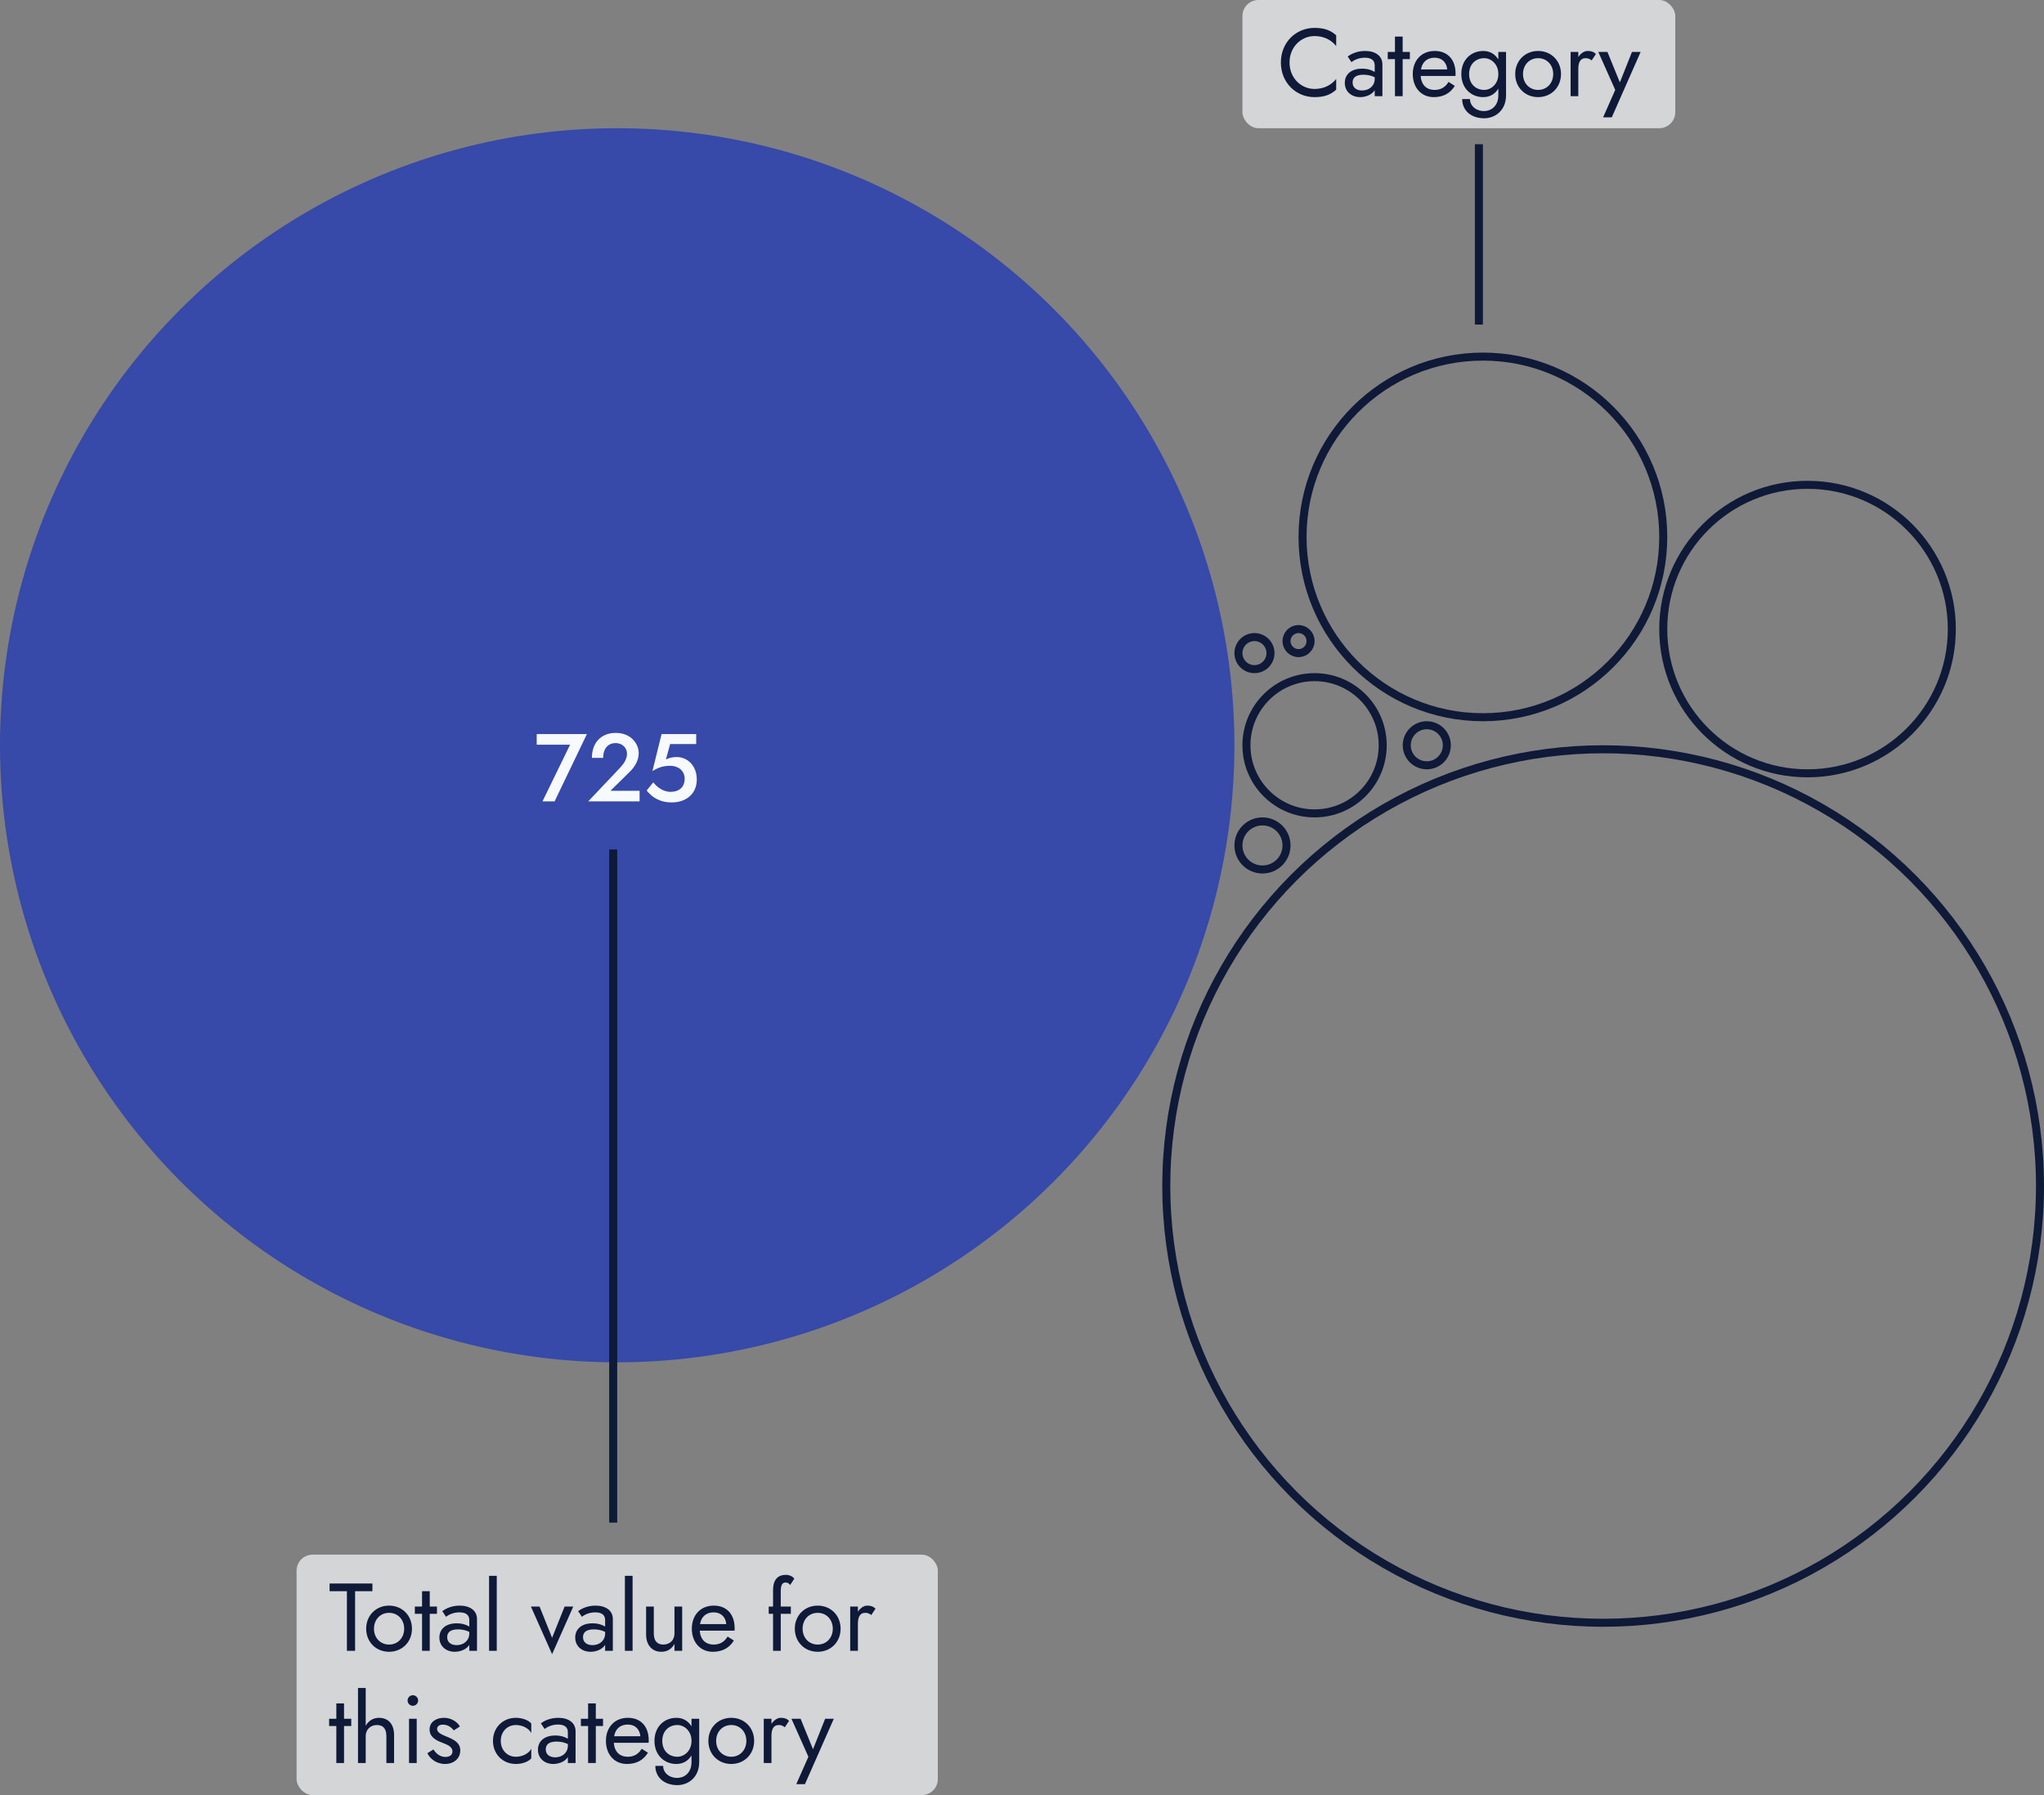 <svg width="255" height="224" viewBox="0 0 255 224" fill="none" xmlns="http://www.w3.org/2000/svg">
<rect x="0" y="0" width="255" height="224" fill="#808080" stroke="none"/>
<rect x="155" width="54" height="16" rx="2" fill="#F7FAFC" fill-opacity="0.7"/>
<path d="M160.876 7.8C160.876 5.844 162.34 4.5 163.996 4.5C165.184 4.5 166.108 5.004 166.696 5.748V4.404C165.988 3.78 165.22 3.48 163.996 3.48C161.668 3.48 159.796 5.292 159.796 7.8C159.796 10.308 161.668 12.12 163.996 12.12C165.22 12.12 165.988 11.82 166.696 11.196V9.852C166.108 10.596 165.184 11.1 163.996 11.1C162.34 11.1 160.876 9.756 160.876 7.8ZM168.599 7.752C168.851 7.56 169.427 7.2 170.255 7.2C170.939 7.2 171.503 7.416 171.503 8.172V8.976C171.179 8.772 170.663 8.568 169.931 8.568C168.575 8.568 167.771 9.276 167.771 10.344C167.771 11.472 168.659 12.12 169.679 12.12C170.351 12.12 171.143 11.844 171.503 11.256V12H172.463V8.04C172.463 6.972 171.587 6.36 170.303 6.36C169.283 6.36 168.551 6.744 168.131 7.044L168.599 7.752ZM168.743 10.296C168.743 9.696 169.151 9.324 170.087 9.324C170.603 9.324 171.059 9.42 171.503 9.636V9.84C171.503 10.716 170.807 11.292 169.931 11.292C169.223 11.292 168.743 10.932 168.743 10.296ZM173.129 6.48V7.38H174.029V12H174.989V7.38H175.889V6.48H174.989V4.56H174.029V6.48H173.129ZM178.867 12.12C180.043 12.12 180.919 11.652 181.495 10.716L180.715 10.224C180.307 10.896 179.731 11.22 178.987 11.22C177.955 11.22 177.319 10.596 177.235 9.48H181.579C181.579 9.456 181.591 9.312 181.591 9.192C181.591 7.44 180.607 6.36 178.987 6.36C177.355 6.36 176.251 7.524 176.251 9.24C176.251 10.944 177.319 12.12 178.867 12.12ZM178.987 7.2C179.875 7.2 180.475 7.776 180.547 8.664H177.271C177.439 7.728 178.039 7.2 178.987 7.2ZM182.415 12.36C182.415 13.788 183.531 14.76 185.151 14.76C186.531 14.76 187.887 13.788 187.887 11.88V6.48H186.927V7.428C186.519 6.744 185.859 6.36 185.043 6.36C183.543 6.36 182.307 7.452 182.307 9.24C182.307 11.028 183.543 12.12 185.043 12.12C185.859 12.12 186.519 11.736 186.927 11.052V11.88C186.927 13.272 185.991 13.86 185.151 13.86C184.071 13.86 183.387 13.152 183.387 12.36H182.415ZM183.279 9.24C183.279 7.968 184.143 7.26 185.163 7.26C186.003 7.26 186.927 7.968 186.927 9.24C186.927 10.512 186.003 11.22 185.163 11.22C184.143 11.22 183.279 10.512 183.279 9.24ZM189.031 9.24C189.031 10.908 190.267 12.12 191.887 12.12C193.507 12.12 194.743 10.908 194.743 9.24C194.743 7.572 193.507 6.36 191.887 6.36C190.267 6.36 189.031 7.572 189.031 9.24ZM190.003 9.24C190.003 8.088 190.807 7.26 191.887 7.26C192.967 7.26 193.771 8.088 193.771 9.24C193.771 10.392 192.967 11.22 191.887 11.22C190.807 11.22 190.003 10.392 190.003 9.24ZM198.57 7.536L199.098 6.744C198.81 6.444 198.462 6.36 198.066 6.36C197.646 6.36 197.214 6.648 196.902 7.116V6.48H195.942V12H196.902V8.64C196.902 7.848 197.106 7.26 197.826 7.26C198.138 7.26 198.306 7.344 198.57 7.536ZM204.678 6.48H203.598L202.086 10.284L200.538 6.48H199.398L201.51 11.22L199.998 14.64H201.078L204.678 6.48Z" fill="#0F1938"/>
<circle cx="77" cy="93" r="77" fill="#3749A9"/>
<circle cx="200" cy="148" r="54.5" stroke="#0F1938"/>
<circle cx="185" cy="67" r="22.5" stroke="#0F1938"/>
<circle cx="225.5" cy="78.5" r="18" stroke="#0F1938"/>
<circle cx="164" cy="93" r="8.5" stroke="#0F1938"/>
<circle cx="157.5" cy="105.5" r="3" stroke="#0F1938"/>
<circle cx="178" cy="93" r="2.5" stroke="#0F1938"/>
<circle cx="156.5" cy="81.5" r="2" stroke="#0F1938"/>
<circle cx="162" cy="80" r="1.5" stroke="#0F1938"/>
<line x1="76.5" y1="190" x2="76.5" y2="106" stroke="#0F1938"/>
<path d="M184.5 40.5L184.5 18" stroke="#0F1938"/>
<rect x="37" y="194" width="80" height="30" rx="2" fill="#F7FAFC" fill-opacity="0.7"/>
<path d="M41.12 198.56H43.28V206H44.3V198.56H46.46V197.6H41.12V198.56ZM45.683 203.24C45.683 204.908 46.919 206.12 48.539 206.12C50.159 206.12 51.395 204.908 51.395 203.24C51.395 201.572 50.159 200.36 48.539 200.36C46.919 200.36 45.683 201.572 45.683 203.24ZM46.655 203.24C46.655 202.088 47.459 201.26 48.539 201.26C49.619 201.26 50.423 202.088 50.423 203.24C50.423 204.392 49.619 205.22 48.539 205.22C47.459 205.22 46.655 204.392 46.655 203.24ZM51.754 200.48V201.38H52.654V206H53.614V201.38H54.514V200.48H53.614V198.56H52.654V200.48H51.754ZM55.644 201.752C55.896 201.56 56.472 201.2 57.3 201.2C57.984 201.2 58.548 201.416 58.548 202.172V202.976C58.224 202.772 57.708 202.568 56.976 202.568C55.62 202.568 54.816 203.276 54.816 204.344C54.816 205.472 55.704 206.12 56.724 206.12C57.396 206.12 58.188 205.844 58.548 205.256V206H59.508V202.04C59.508 200.972 58.632 200.36 57.348 200.36C56.328 200.36 55.596 200.744 55.176 201.044L55.644 201.752ZM55.788 204.296C55.788 203.696 56.196 203.324 57.132 203.324C57.648 203.324 58.104 203.42 58.548 203.636V203.84C58.548 204.716 57.852 205.292 56.976 205.292C56.268 205.292 55.788 204.932 55.788 204.296ZM61.014 196.64V206H61.974V196.64H61.014ZM66.237 200.48L68.877 206.42L71.517 200.48H70.437L68.877 204.38L67.317 200.48H66.237ZM72.59 201.752C72.842 201.56 73.418 201.2 74.246 201.2C74.93 201.2 75.494 201.416 75.494 202.172V202.976C75.17 202.772 74.654 202.568 73.922 202.568C72.566 202.568 71.762 203.276 71.762 204.344C71.762 205.472 72.65 206.12 73.67 206.12C74.342 206.12 75.134 205.844 75.494 205.256V206H76.454V202.04C76.454 200.972 75.578 200.36 74.294 200.36C73.274 200.36 72.542 200.744 72.122 201.044L72.59 201.752ZM72.734 204.296C72.734 203.696 73.142 203.324 74.078 203.324C74.594 203.324 75.05 203.42 75.494 203.636V203.84C75.494 204.716 74.798 205.292 73.922 205.292C73.214 205.292 72.734 204.932 72.734 204.296ZM77.96 196.64V206H78.919V196.64H77.96ZM81.565 203.84V200.48H80.605V203.96C80.605 205.28 81.349 206.12 82.501 206.12C83.233 206.12 83.773 205.796 84.145 205.136V206H85.105V200.48H84.145V203.84C84.145 204.656 83.581 205.22 82.741 205.22C81.973 205.22 81.565 204.728 81.565 203.84ZM88.926 206.12C90.102 206.12 90.978 205.652 91.554 204.716L90.774 204.224C90.366 204.896 89.79 205.22 89.046 205.22C88.014 205.22 87.378 204.596 87.294 203.48H91.638C91.638 203.456 91.65 203.312 91.65 203.192C91.65 201.44 90.666 200.36 89.046 200.36C87.414 200.36 86.31 201.524 86.31 203.24C86.31 204.944 87.378 206.12 88.926 206.12ZM89.046 201.2C89.934 201.2 90.534 201.776 90.606 202.664H87.33C87.498 201.728 88.098 201.2 89.046 201.2ZM95.903 200.48V201.38H96.443V206H97.403V201.38H98.663V200.48H97.403V198.56C97.403 197.768 97.619 197.48 97.979 197.48C98.171 197.48 98.399 197.516 98.567 197.792L99.095 197C98.915 196.76 98.555 196.52 98.039 196.52C97.031 196.52 96.443 197.132 96.443 198.44V200.48H95.903ZM99.157 203.24C99.157 204.908 100.393 206.12 102.013 206.12C103.633 206.12 104.869 204.908 104.869 203.24C104.869 201.572 103.633 200.36 102.013 200.36C100.393 200.36 99.157 201.572 99.157 203.24ZM100.129 203.24C100.129 202.088 100.933 201.26 102.013 201.26C103.093 201.26 103.897 202.088 103.897 203.24C103.897 204.392 103.093 205.22 102.013 205.22C100.933 205.22 100.129 204.392 100.129 203.24ZM108.696 201.536L109.224 200.744C108.936 200.444 108.588 200.36 108.192 200.36C107.772 200.36 107.34 200.648 107.028 201.116V200.48H106.068V206H107.028V202.64C107.028 201.848 107.232 201.26 107.952 201.26C108.264 201.26 108.432 201.344 108.696 201.536ZM41.06 214.48V215.38H41.96V220H42.92V215.38H43.82V214.48H42.92V212.56H41.96V214.48H41.06ZM48.203 216.64V220H49.163V216.52C49.163 215.092 48.407 214.36 47.267 214.36C46.547 214.36 45.959 214.744 45.623 215.356V210.64H44.663V220H45.623V216.64C45.623 215.848 46.187 215.26 47.027 215.26C47.807 215.26 48.203 215.728 48.203 216.64ZM50.847 212.2C50.847 212.56 51.148 212.86 51.508 212.86C51.867 212.86 52.167 212.56 52.167 212.2C52.167 211.84 51.867 211.54 51.508 211.54C51.148 211.54 50.847 211.84 50.847 212.2ZM51.028 214.48V220H51.987V214.48H51.028ZM54.073 218.308L53.317 218.776C53.617 219.436 54.421 220.12 55.525 220.12C56.653 220.12 57.421 219.4 57.421 218.44C57.421 217.456 56.641 217.084 55.681 216.688C55.093 216.448 54.529 216.196 54.529 215.752C54.529 215.38 54.865 215.212 55.261 215.212C55.837 215.212 56.305 215.524 56.605 215.932L57.373 215.44C57.037 214.828 56.257 214.36 55.381 214.36C54.481 214.36 53.593 214.828 53.593 215.812C53.593 216.784 54.445 217.192 55.177 217.468C55.813 217.708 56.449 217.972 56.449 218.548C56.449 218.98 56.113 219.244 55.573 219.244C54.889 219.244 54.409 218.824 54.073 218.308ZM62.474 217.24C62.474 216.088 63.278 215.26 64.358 215.26C65.246 215.26 66.026 215.728 66.278 216.268V215.068C65.894 214.624 65.114 214.36 64.358 214.36C62.738 214.36 61.502 215.572 61.502 217.24C61.502 218.908 62.738 220.12 64.358 220.12C65.114 220.12 65.894 219.868 66.278 219.412V218.212C66.026 218.752 65.246 219.22 64.358 219.22C63.278 219.22 62.474 218.392 62.474 217.24ZM67.941 215.752C68.193 215.56 68.769 215.2 69.597 215.2C70.281 215.2 70.845 215.416 70.845 216.172V216.976C70.521 216.772 70.005 216.568 69.273 216.568C67.917 216.568 67.113 217.276 67.113 218.344C67.113 219.472 68.001 220.12 69.021 220.12C69.693 220.12 70.485 219.844 70.845 219.256V220H71.805V216.04C71.805 214.972 70.929 214.36 69.645 214.36C68.625 214.36 67.893 214.744 67.473 215.044L67.941 215.752ZM68.085 218.296C68.085 217.696 68.493 217.324 69.429 217.324C69.945 217.324 70.401 217.42 70.845 217.636V217.84C70.845 218.716 70.149 219.292 69.273 219.292C68.565 219.292 68.085 218.932 68.085 218.296ZM72.47 214.48V215.38H73.37V220H74.33V215.38H75.23V214.48H74.33V212.56H73.37V214.48H72.47ZM78.209 220.12C79.385 220.12 80.261 219.652 80.837 218.716L80.057 218.224C79.649 218.896 79.073 219.22 78.329 219.22C77.297 219.22 76.661 218.596 76.577 217.48H80.921C80.921 217.456 80.933 217.312 80.933 217.192C80.933 215.44 79.949 214.36 78.329 214.36C76.697 214.36 75.593 215.524 75.593 217.24C75.593 218.944 76.661 220.12 78.209 220.12ZM78.329 215.2C79.217 215.2 79.817 215.776 79.889 216.664H76.613C76.781 215.728 77.381 215.2 78.329 215.2ZM81.757 220.36C81.757 221.788 82.873 222.76 84.493 222.76C85.873 222.76 87.229 221.788 87.229 219.88V214.48H86.269V215.428C85.861 214.744 85.201 214.36 84.385 214.36C82.885 214.36 81.649 215.452 81.649 217.24C81.649 219.028 82.885 220.12 84.385 220.12C85.201 220.12 85.861 219.736 86.269 219.052V219.88C86.269 221.272 85.333 221.86 84.493 221.86C83.413 221.86 82.729 221.152 82.729 220.36H81.757ZM82.621 217.24C82.621 215.968 83.485 215.26 84.505 215.26C85.345 215.26 86.269 215.968 86.269 217.24C86.269 218.512 85.345 219.22 84.505 219.22C83.485 219.22 82.621 218.512 82.621 217.24ZM88.372 217.24C88.372 218.908 89.608 220.12 91.228 220.12C92.848 220.12 94.084 218.908 94.084 217.24C94.084 215.572 92.848 214.36 91.228 214.36C89.608 214.36 88.372 215.572 88.372 217.24ZM89.344 217.24C89.344 216.088 90.148 215.26 91.228 215.26C92.308 215.26 93.112 216.088 93.112 217.24C93.112 218.392 92.308 219.22 91.228 219.22C90.148 219.22 89.344 218.392 89.344 217.24ZM97.911 215.536L98.439 214.744C98.151 214.444 97.803 214.36 97.407 214.36C96.987 214.36 96.555 214.648 96.243 215.116V214.48H95.283V220H96.243V216.64C96.243 215.848 96.447 215.26 97.167 215.26C97.479 215.26 97.647 215.344 97.911 215.536ZM104.02 214.48H102.94L101.428 218.284L99.88 214.48H98.74L100.852 219.22L99.34 222.64H100.42L104.02 214.48Z" fill="#0F1938"/>
<path d="M66.957 92.932H71.121L67.677 100H69.189L73.221 91.6H66.957V92.932ZM73.385 100H79.793V98.68H76.156L78.532 96.34C79.216 95.692 79.684 94.852 79.684 93.976C79.684 92.86 78.76 91.456 76.817 91.456C74.897 91.456 73.841 92.788 73.841 94.576H75.245C75.245 93.448 75.832 92.728 76.793 92.728C77.716 92.728 78.221 93.388 78.221 94.048C78.221 94.72 77.861 95.272 77.26 95.908L73.385 100ZM86.927 97.264C86.927 95.572 85.799 94.468 84.407 94.468C83.939 94.468 83.495 94.564 83.075 94.768L83.603 92.848H86.855V91.6H82.535L81.395 96.22C82.247 95.692 82.883 95.56 83.627 95.56C84.599 95.56 85.415 96.16 85.415 97.18C85.415 98.2 84.755 98.812 83.627 98.812C82.823 98.812 81.995 98.284 81.503 97.624L80.675 98.644C81.323 99.46 82.271 100.132 83.819 100.132C85.439 100.132 86.927 99.196 86.927 97.264Z" fill="#F7FAFC"/>
</svg>
